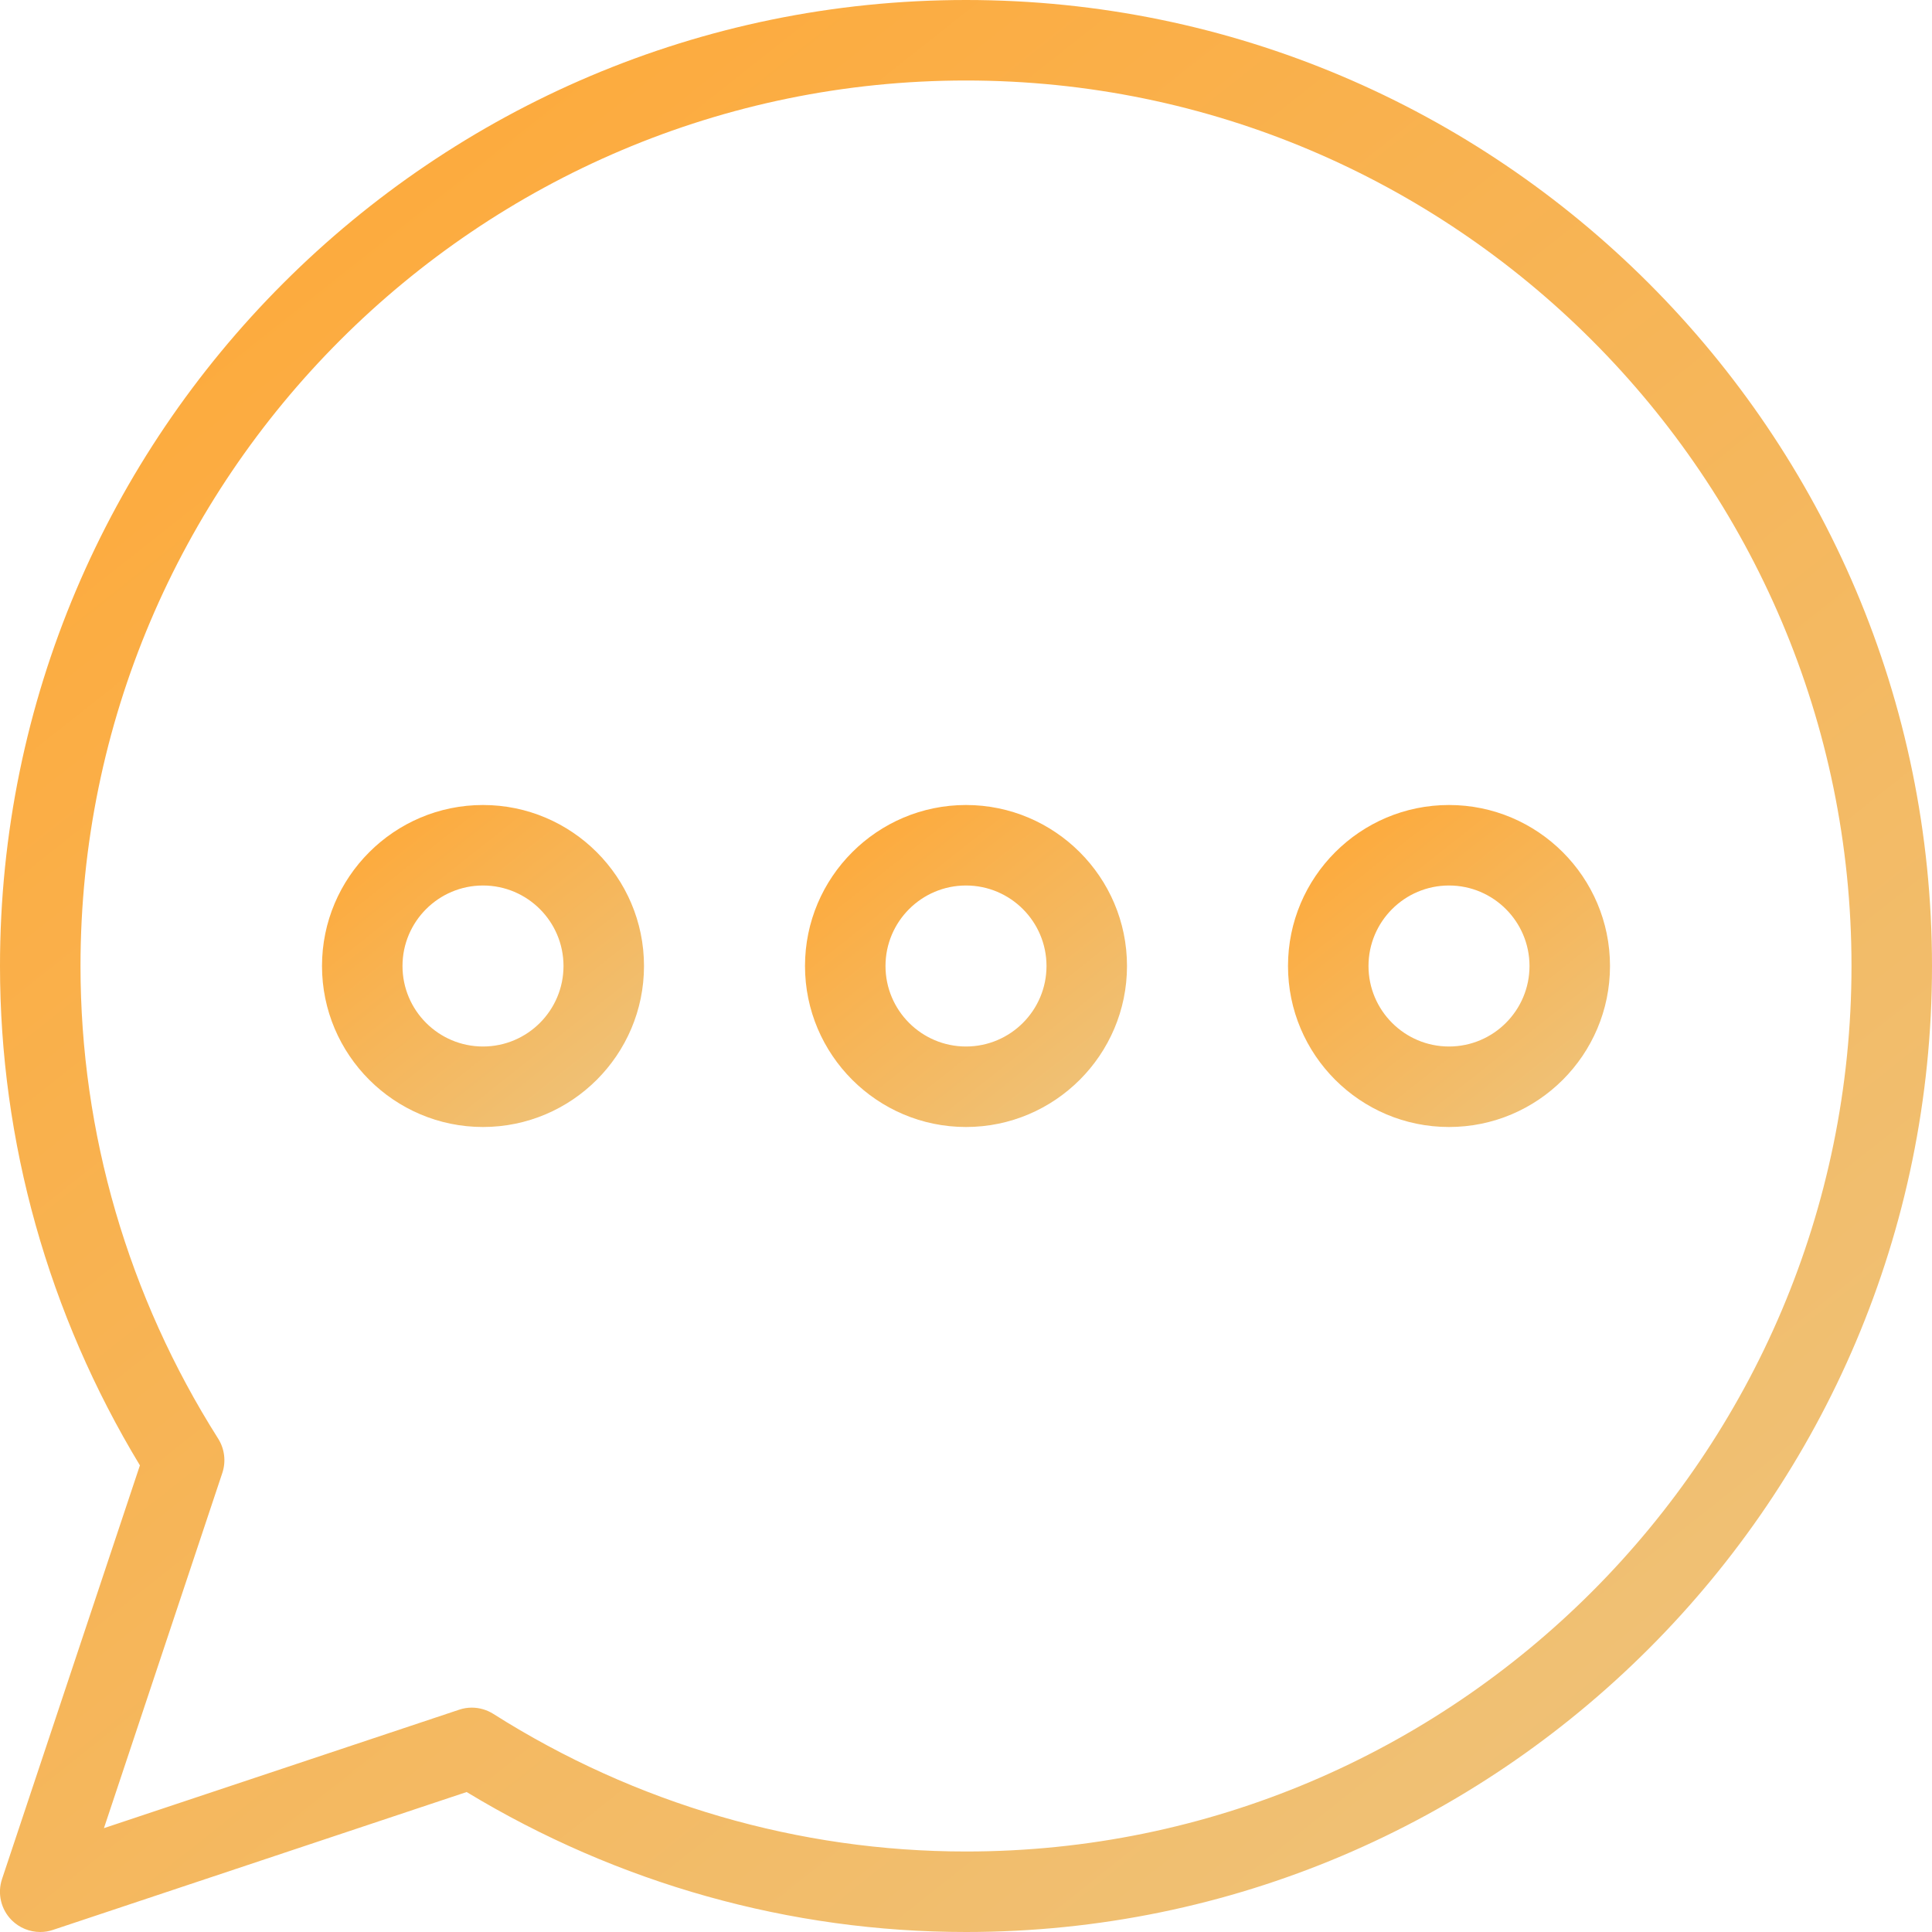<svg width="60" height="60" viewBox="0 0 60 60" fill="none" xmlns="http://www.w3.org/2000/svg">
<g clip-path="url(#clip0)">
<path d="M30 0C13.457 0 2.28629e-05 13.457 2.28629e-05 30C2.28629e-05 35.465 1.503 40.812 4.345 45.508L0.063 58.355C-0.087 58.805 0.03 59.3 0.365 59.635C0.605 59.873 0.923 60 1.25 60C1.383 60 1.515 59.98 1.645 59.935L14.492 55.653C19.188 58.498 24.535 60 30 60C46.542 60 60 46.542 60 30C60 13.457 46.542 0 30 0ZM30 57.5C24.812 57.5 19.735 56.023 15.322 53.227C15.12 53.1 14.887 53.032 14.652 53.032C14.52 53.032 14.387 53.053 14.258 53.097L3.228 56.775L6.905 45.742C7.023 45.385 6.975 44.995 6.775 44.678C3.978 40.263 2.5 35.188 2.5 30C2.5 14.838 14.838 2.5 30 2.5C45.163 2.5 57.5 14.838 57.5 30C57.5 45.163 45.163 57.5 30 57.5Z" fill="url(#paint0_linear)"/>
<path d="M45 25C42.242 25 40 27.242 40 30C40 32.758 42.242 35 45 35C47.758 35 50 32.758 50 30C50 27.242 47.758 25 45 25ZM45 32.5C43.62 32.5 42.5 31.378 42.5 30C42.5 28.622 43.62 27.5 45 27.5C46.38 27.5 47.5 28.622 47.5 30C47.5 31.378 46.38 32.5 45 32.5Z" fill="url(#paint1_linear)"/>
<path d="M30 25C27.245 25 25 27.242 25 30C25 32.758 27.245 35 30 35C32.755 35 35 32.758 35 30C35 27.242 32.755 25 30 25ZM30 32.5C28.62 32.5 27.5 31.378 27.5 30C27.5 28.622 28.62 27.5 30 27.5C31.38 27.5 32.5 28.622 32.5 30C32.5 31.378 31.38 32.5 30 32.5Z" fill="url(#paint2_linear)"/>
<path d="M15 25C12.245 25 10 27.242 10 30C10 32.758 12.245 35 15 35C17.755 35 20 32.758 20 30C20 27.242 17.755 25 15 25ZM15 32.5C13.62 32.5 12.5 31.378 12.5 30C12.5 28.622 13.62 27.5 15 27.5C16.38 27.5 17.5 28.622 17.5 30C17.5 31.378 16.38 32.5 15 32.5Z" fill="url(#paint3_linear)"/>
</g>
<defs>
<linearGradient id="paint0_linear" x1="-5.162" y1="4.819" x2="40.355" y2="62.32" gradientUnits="userSpaceOnUse">
<stop stop-color="#FFA734"/>
<stop offset="1" stop-color="#EFC176"/>
</linearGradient>
<linearGradient id="paint1_linear" x1="39.14" y1="25.803" x2="46.726" y2="35.386" gradientUnits="userSpaceOnUse">
<stop stop-color="#FFA734"/>
<stop offset="1" stop-color="#EFC176"/>
</linearGradient>
<linearGradient id="paint2_linear" x1="24.14" y1="25.803" x2="31.726" y2="35.386" gradientUnits="userSpaceOnUse">
<stop stop-color="#FFA734"/>
<stop offset="1" stop-color="#EFC176"/>
</linearGradient>
<linearGradient id="paint3_linear" x1="9.14" y1="25.803" x2="16.726" y2="35.386" gradientUnits="userSpaceOnUse">
<stop stop-color="#FFA734"/>
<stop offset="1" stop-color="#EFC176"/>
</linearGradient>
<clipPath id="clip0">
<rect width="60" height="60" fill="white"/>
</clipPath>
</defs>
</svg>
